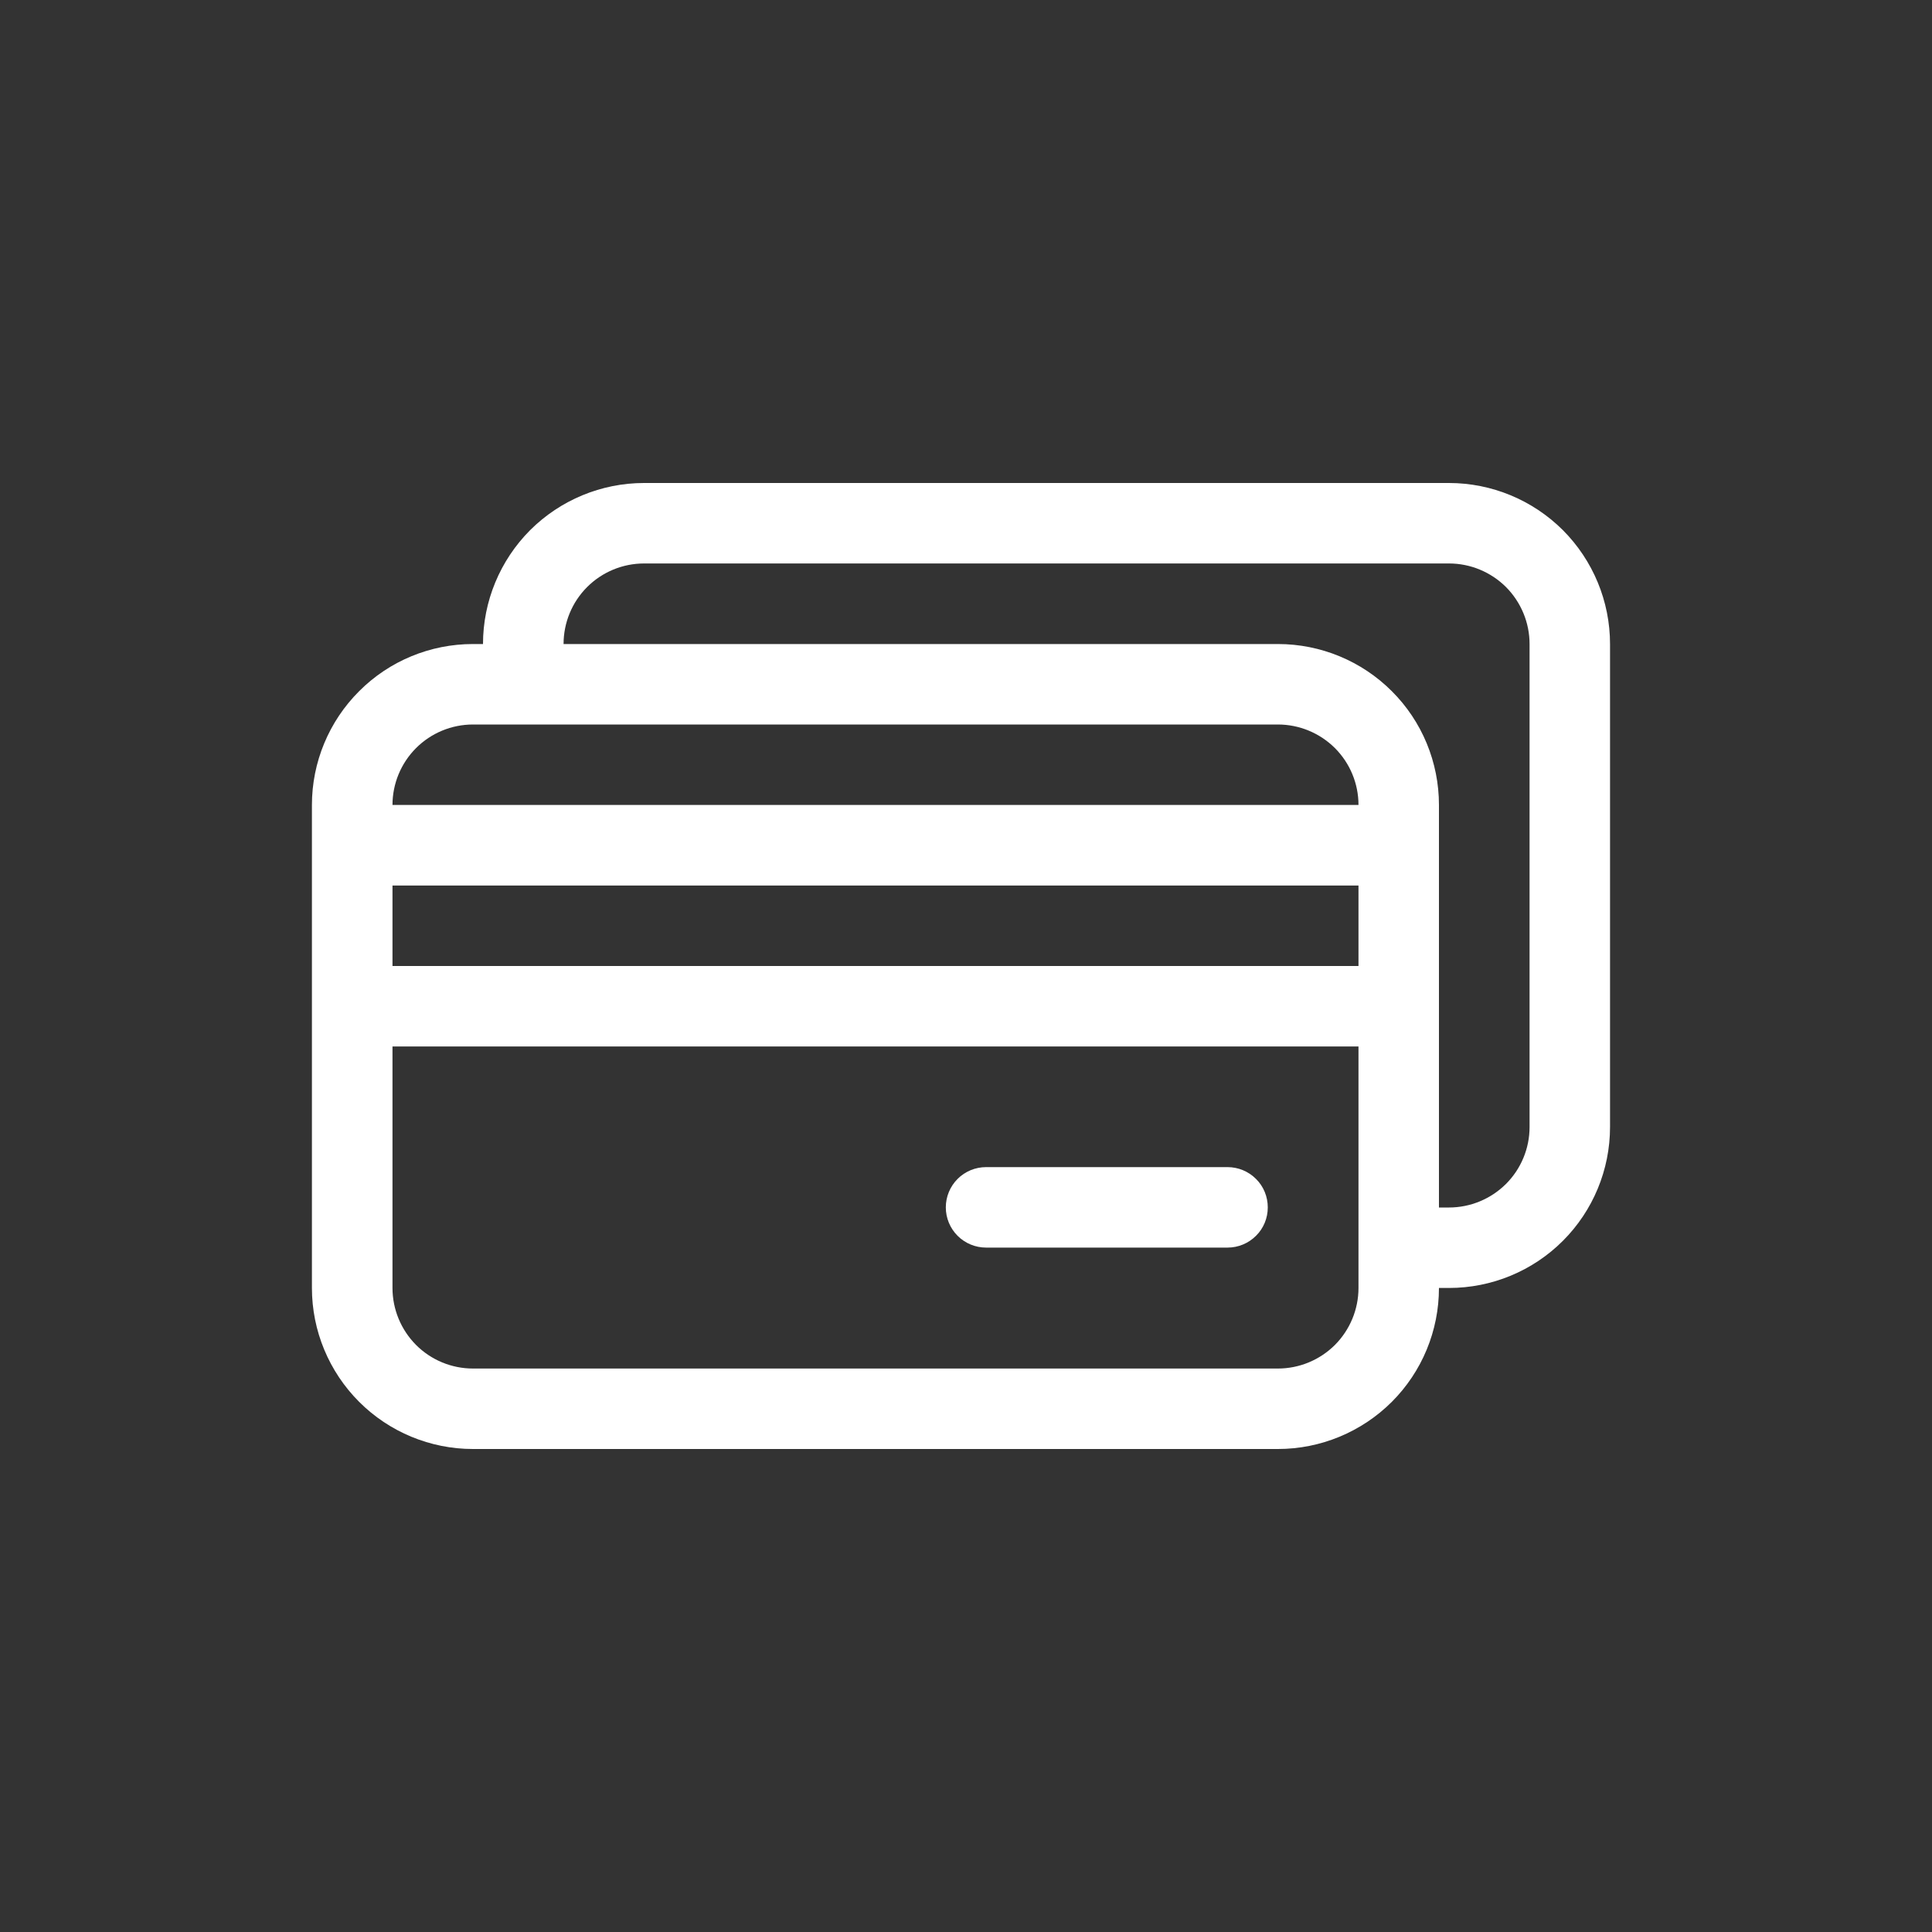 <svg width="20" height="20" viewBox="0 0 20 20" fill="none" xmlns="http://www.w3.org/2000/svg">
<rect x="0" y="0" width="20" height="20" fill="#333333" stroke="none"/>
<path d="M4.896 15H13.229C13.671 15 14.095 14.824 14.408 14.512C14.721 14.199 14.896 13.775 14.896 13.333H15C15.442 13.333 15.866 13.158 16.179 12.845C16.491 12.533 16.667 12.109 16.667 11.667V6.667C16.667 6.225 16.491 5.801 16.179 5.488C15.866 5.176 15.442 5 15 5H6.667C6.225 5 5.801 5.176 5.488 5.488C5.176 5.801 5 6.225 5 6.667H4.896C4.454 6.667 4.03 6.842 3.718 7.155C3.405 7.467 3.229 7.891 3.229 8.333V13.333C3.229 13.775 3.405 14.199 3.718 14.512C4.03 14.824 4.454 15 4.896 15ZM14.063 10H4.063V9.167H14.063V10ZM6.667 5.833H15C15.221 5.833 15.433 5.921 15.59 6.077C15.746 6.234 15.834 6.446 15.834 6.667V11.667C15.834 11.888 15.746 12.1 15.59 12.256C15.433 12.412 15.221 12.5 15 12.5H14.896V8.333C14.896 7.891 14.721 7.467 14.408 7.155C14.095 6.842 13.671 6.667 13.229 6.667H5.834C5.834 6.446 5.921 6.234 6.078 6.077C6.234 5.921 6.446 5.833 6.667 5.833ZM4.896 7.5H13.229C13.45 7.5 13.662 7.588 13.819 7.744C13.975 7.9 14.063 8.112 14.063 8.333H4.063C4.063 8.112 4.151 7.9 4.307 7.744C4.463 7.588 4.675 7.5 4.896 7.5ZM14.063 10.833V13.333C14.063 13.554 13.975 13.766 13.819 13.923C13.662 14.079 13.45 14.167 13.229 14.167H4.896C4.675 14.167 4.463 14.079 4.307 13.923C4.151 13.766 4.063 13.554 4.063 13.333V10.833H14.063Z" fill="white"/>
<path d="M10.208 12.915H12.708C12.818 12.915 12.924 12.871 13.002 12.793C13.081 12.715 13.124 12.609 13.124 12.499C13.124 12.388 13.081 12.282 13.002 12.204C12.924 12.126 12.818 12.082 12.708 12.082H10.208C10.097 12.082 9.991 12.126 9.913 12.204C9.835 12.282 9.791 12.388 9.791 12.499C9.791 12.609 9.835 12.715 9.913 12.793C9.991 12.871 10.097 12.915 10.208 12.915Z" fill="white"/>
</svg>

